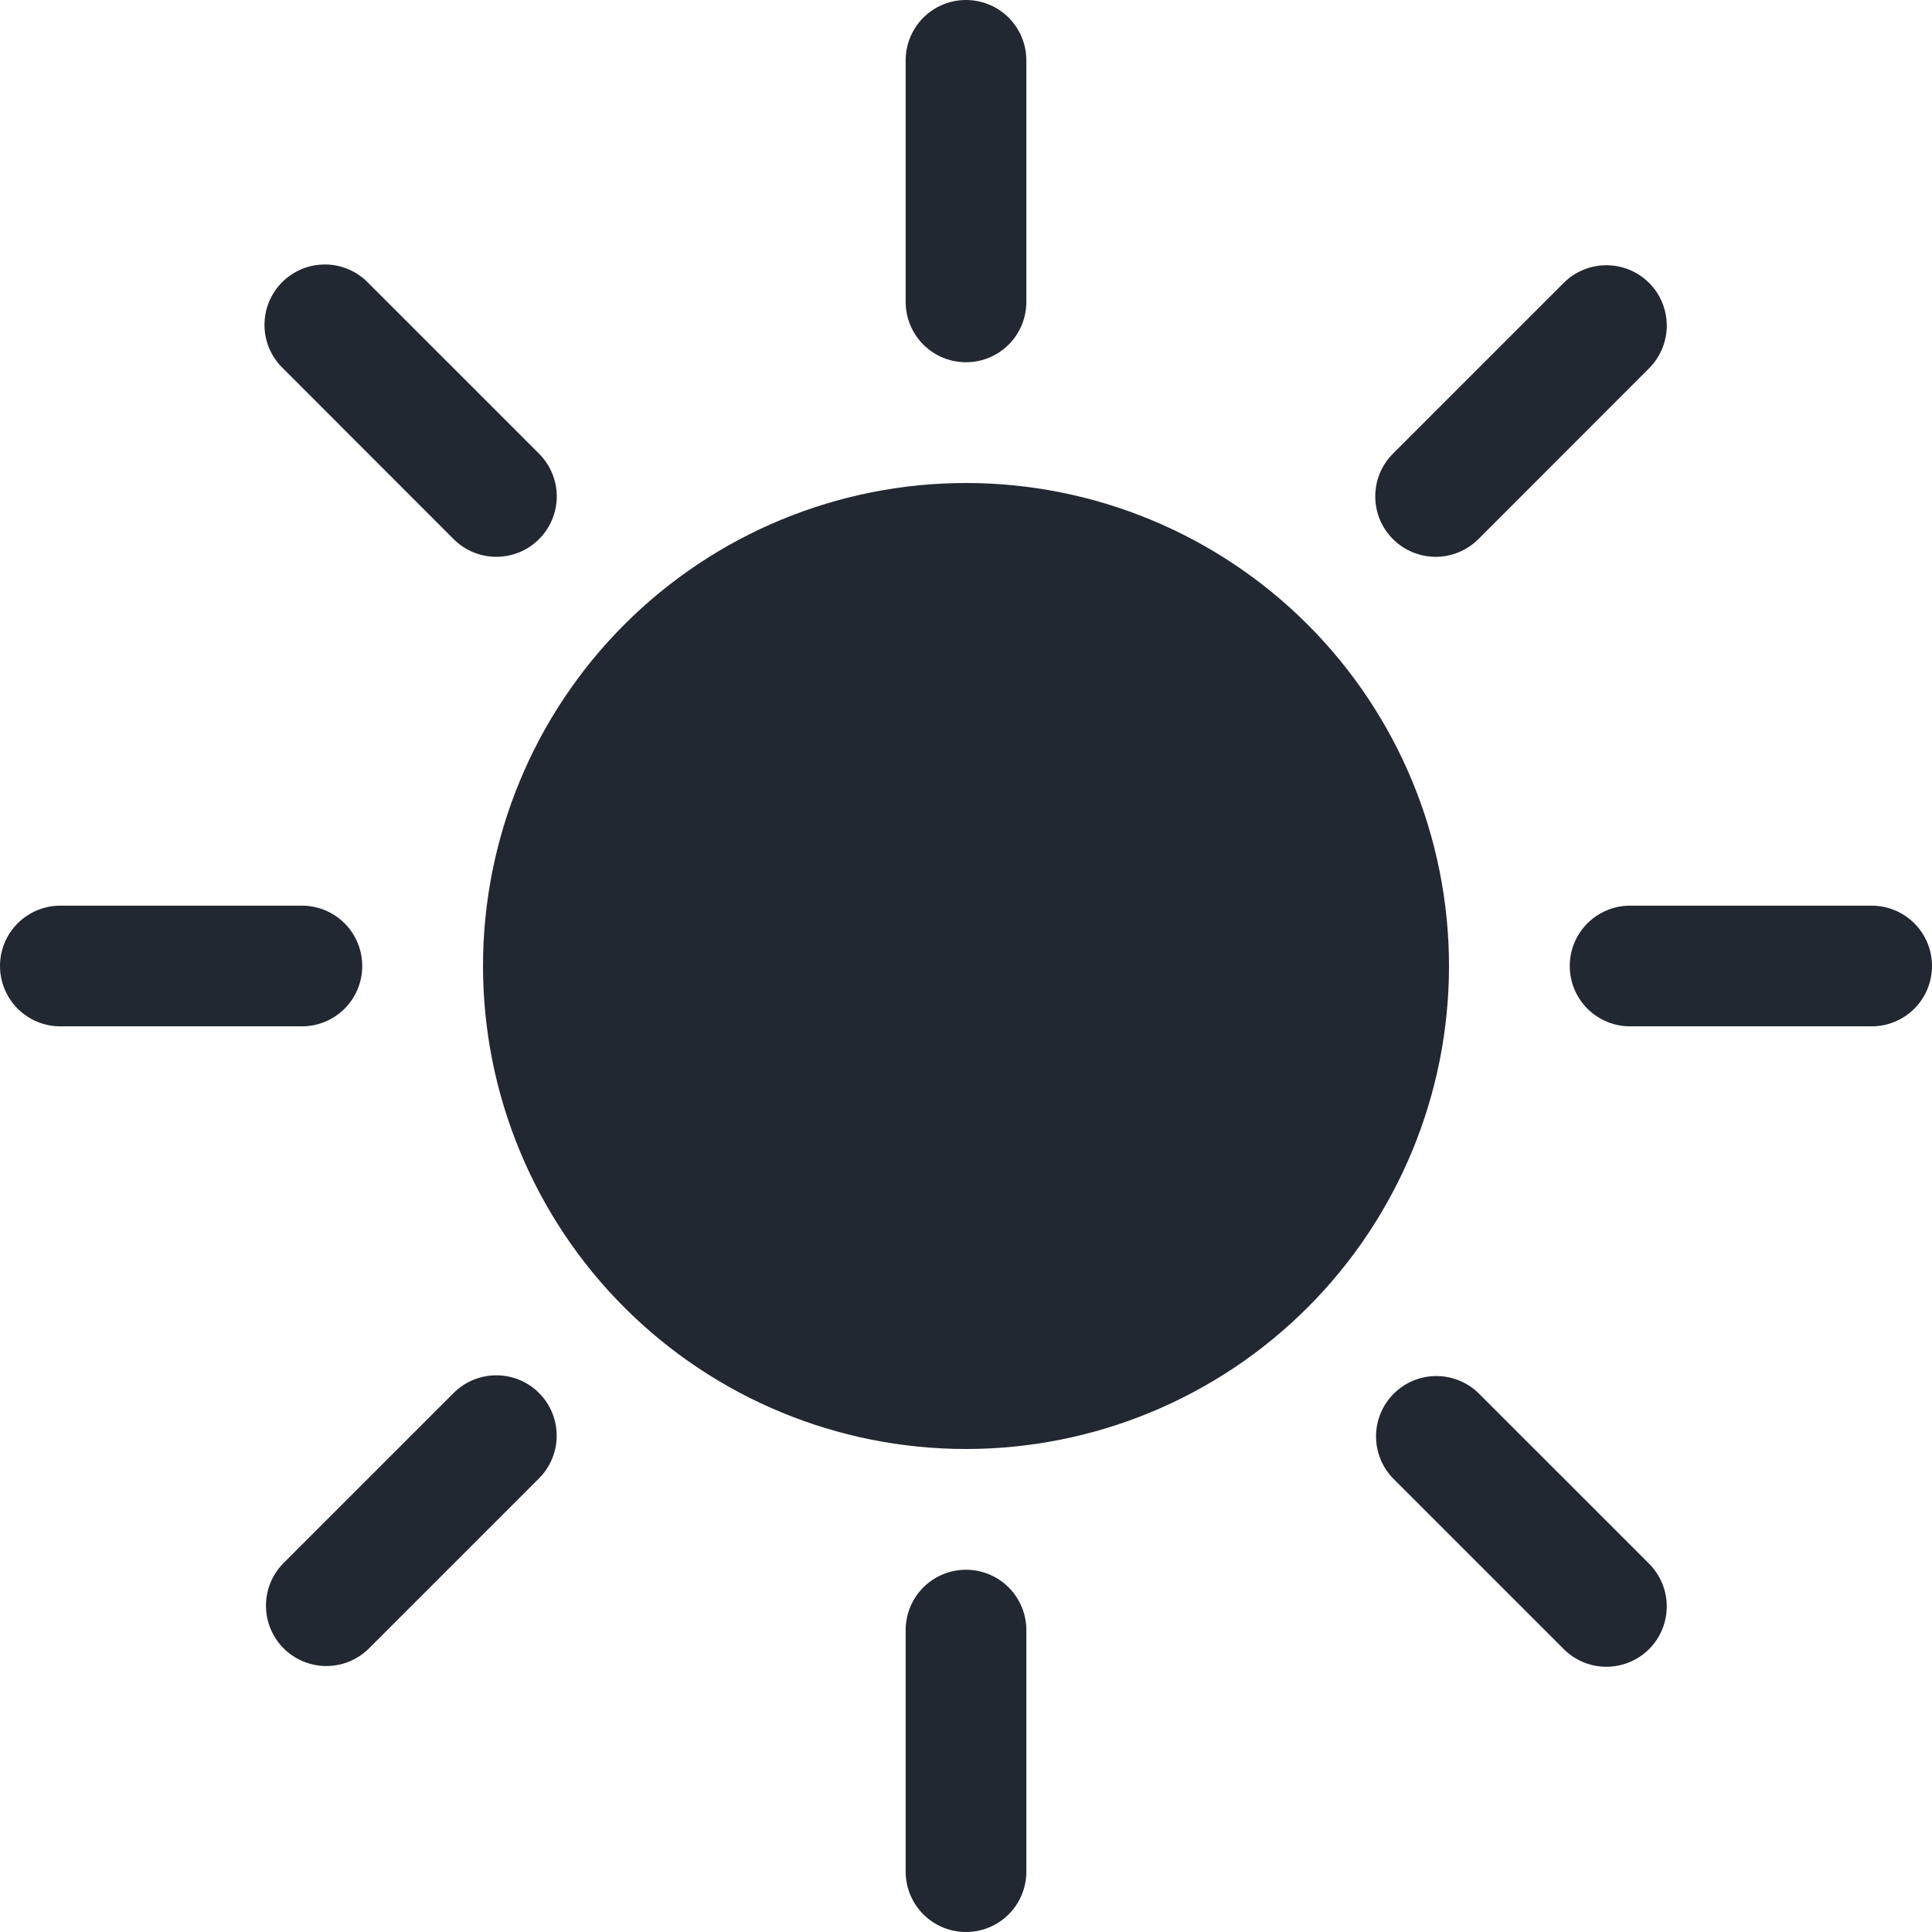 <svg width="42" height="42" viewBox="0 0 42 42" fill="none" xmlns="http://www.w3.org/2000/svg">
<path d="M21 31.5C23.785 31.5 26.456 30.394 28.425 28.425C30.394 26.456 31.5 23.785 31.5 21C31.5 18.215 30.394 15.544 28.425 13.575C26.456 11.606 23.785 10.5 21 10.5C18.215 10.5 15.544 11.606 13.575 13.575C11.606 15.544 10.5 18.215 10.5 21C10.5 23.785 11.606 26.456 13.575 28.425C15.544 30.394 18.215 31.5 21 31.5V31.5ZM21 0C21.348 0 21.682 0.138 21.928 0.384C22.174 0.631 22.312 0.964 22.312 1.312V6.562C22.312 6.911 22.174 7.244 21.928 7.491C21.682 7.737 21.348 7.875 21 7.875C20.652 7.875 20.318 7.737 20.072 7.491C19.826 7.244 19.688 6.911 19.688 6.562V1.312C19.688 0.964 19.826 0.631 20.072 0.384C20.318 0.138 20.652 0 21 0V0ZM21 34.125C21.348 34.125 21.682 34.263 21.928 34.509C22.174 34.756 22.312 35.089 22.312 35.438V40.688C22.312 41.036 22.174 41.369 21.928 41.616C21.682 41.862 21.348 42 21 42C20.652 42 20.318 41.862 20.072 41.616C19.826 41.369 19.688 41.036 19.688 40.688V35.438C19.688 35.089 19.826 34.756 20.072 34.509C20.318 34.263 20.652 34.125 21 34.125V34.125ZM42 21C42 21.348 41.862 21.682 41.616 21.928C41.369 22.174 41.036 22.312 40.688 22.312H35.438C35.089 22.312 34.756 22.174 34.509 21.928C34.263 21.682 34.125 21.348 34.125 21C34.125 20.652 34.263 20.318 34.509 20.072C34.756 19.826 35.089 19.688 35.438 19.688H40.688C41.036 19.688 41.369 19.826 41.616 20.072C41.862 20.318 42 20.652 42 21ZM7.875 21C7.875 21.348 7.737 21.682 7.491 21.928C7.244 22.174 6.911 22.312 6.562 22.312H1.312C0.964 22.312 0.631 22.174 0.384 21.928C0.138 21.682 0 21.348 0 21C0 20.652 0.138 20.318 0.384 20.072C0.631 19.826 0.964 19.688 1.312 19.688H6.562C6.911 19.688 7.244 19.826 7.491 20.072C7.737 20.318 7.875 20.652 7.875 21ZM35.85 6.15C36.096 6.396 36.234 6.73 36.234 7.078C36.234 7.426 36.096 7.76 35.85 8.006L32.138 11.721C32.016 11.842 31.871 11.939 31.712 12.005C31.552 12.071 31.381 12.105 31.209 12.105C30.861 12.104 30.527 11.966 30.281 11.719C30.159 11.597 30.062 11.452 29.996 11.293C29.93 11.134 29.897 10.963 29.897 10.79C29.897 10.442 30.035 10.108 30.282 9.862L33.994 6.15C34.24 5.904 34.574 5.766 34.922 5.766C35.27 5.766 35.603 5.904 35.85 6.15V6.15ZM11.718 30.282C11.964 30.528 12.102 30.862 12.102 31.21C12.102 31.558 11.964 31.892 11.718 32.138L8.006 35.85C7.759 36.089 7.427 36.221 7.083 36.218C6.739 36.215 6.41 36.077 6.166 35.834C5.923 35.59 5.785 35.261 5.782 34.917C5.779 34.573 5.911 34.241 6.15 33.994L9.862 30.282C10.108 30.036 10.442 29.898 10.79 29.898C11.138 29.898 11.472 30.036 11.718 30.282V30.282ZM35.85 35.85C35.603 36.096 35.27 36.234 34.922 36.234C34.574 36.234 34.24 36.096 33.994 35.85L30.282 32.138C30.043 31.89 29.911 31.559 29.914 31.215C29.917 30.87 30.055 30.541 30.298 30.298C30.541 30.055 30.87 29.917 31.215 29.914C31.559 29.911 31.89 30.043 32.138 30.282L35.85 33.994C36.096 34.24 36.234 34.574 36.234 34.922C36.234 35.27 36.096 35.603 35.85 35.85ZM11.718 11.721C11.472 11.967 11.138 12.105 10.79 12.105C10.442 12.105 10.108 11.967 9.862 11.721L6.15 8.006C6.025 7.885 5.925 7.74 5.856 7.58C5.787 7.42 5.751 7.248 5.75 7.074C5.748 6.899 5.781 6.726 5.847 6.565C5.913 6.404 6.011 6.257 6.134 6.134C6.257 6.011 6.404 5.913 6.565 5.847C6.726 5.781 6.899 5.748 7.074 5.75C7.248 5.751 7.42 5.787 7.58 5.856C7.74 5.925 7.885 6.025 8.006 6.15L11.718 9.862C11.84 9.984 11.937 10.129 12.003 10.288C12.069 10.448 12.104 10.619 12.104 10.791C12.104 10.964 12.069 11.135 12.003 11.294C11.937 11.454 11.84 11.599 11.718 11.721V11.721Z" fill="#222831"/>
</svg>
